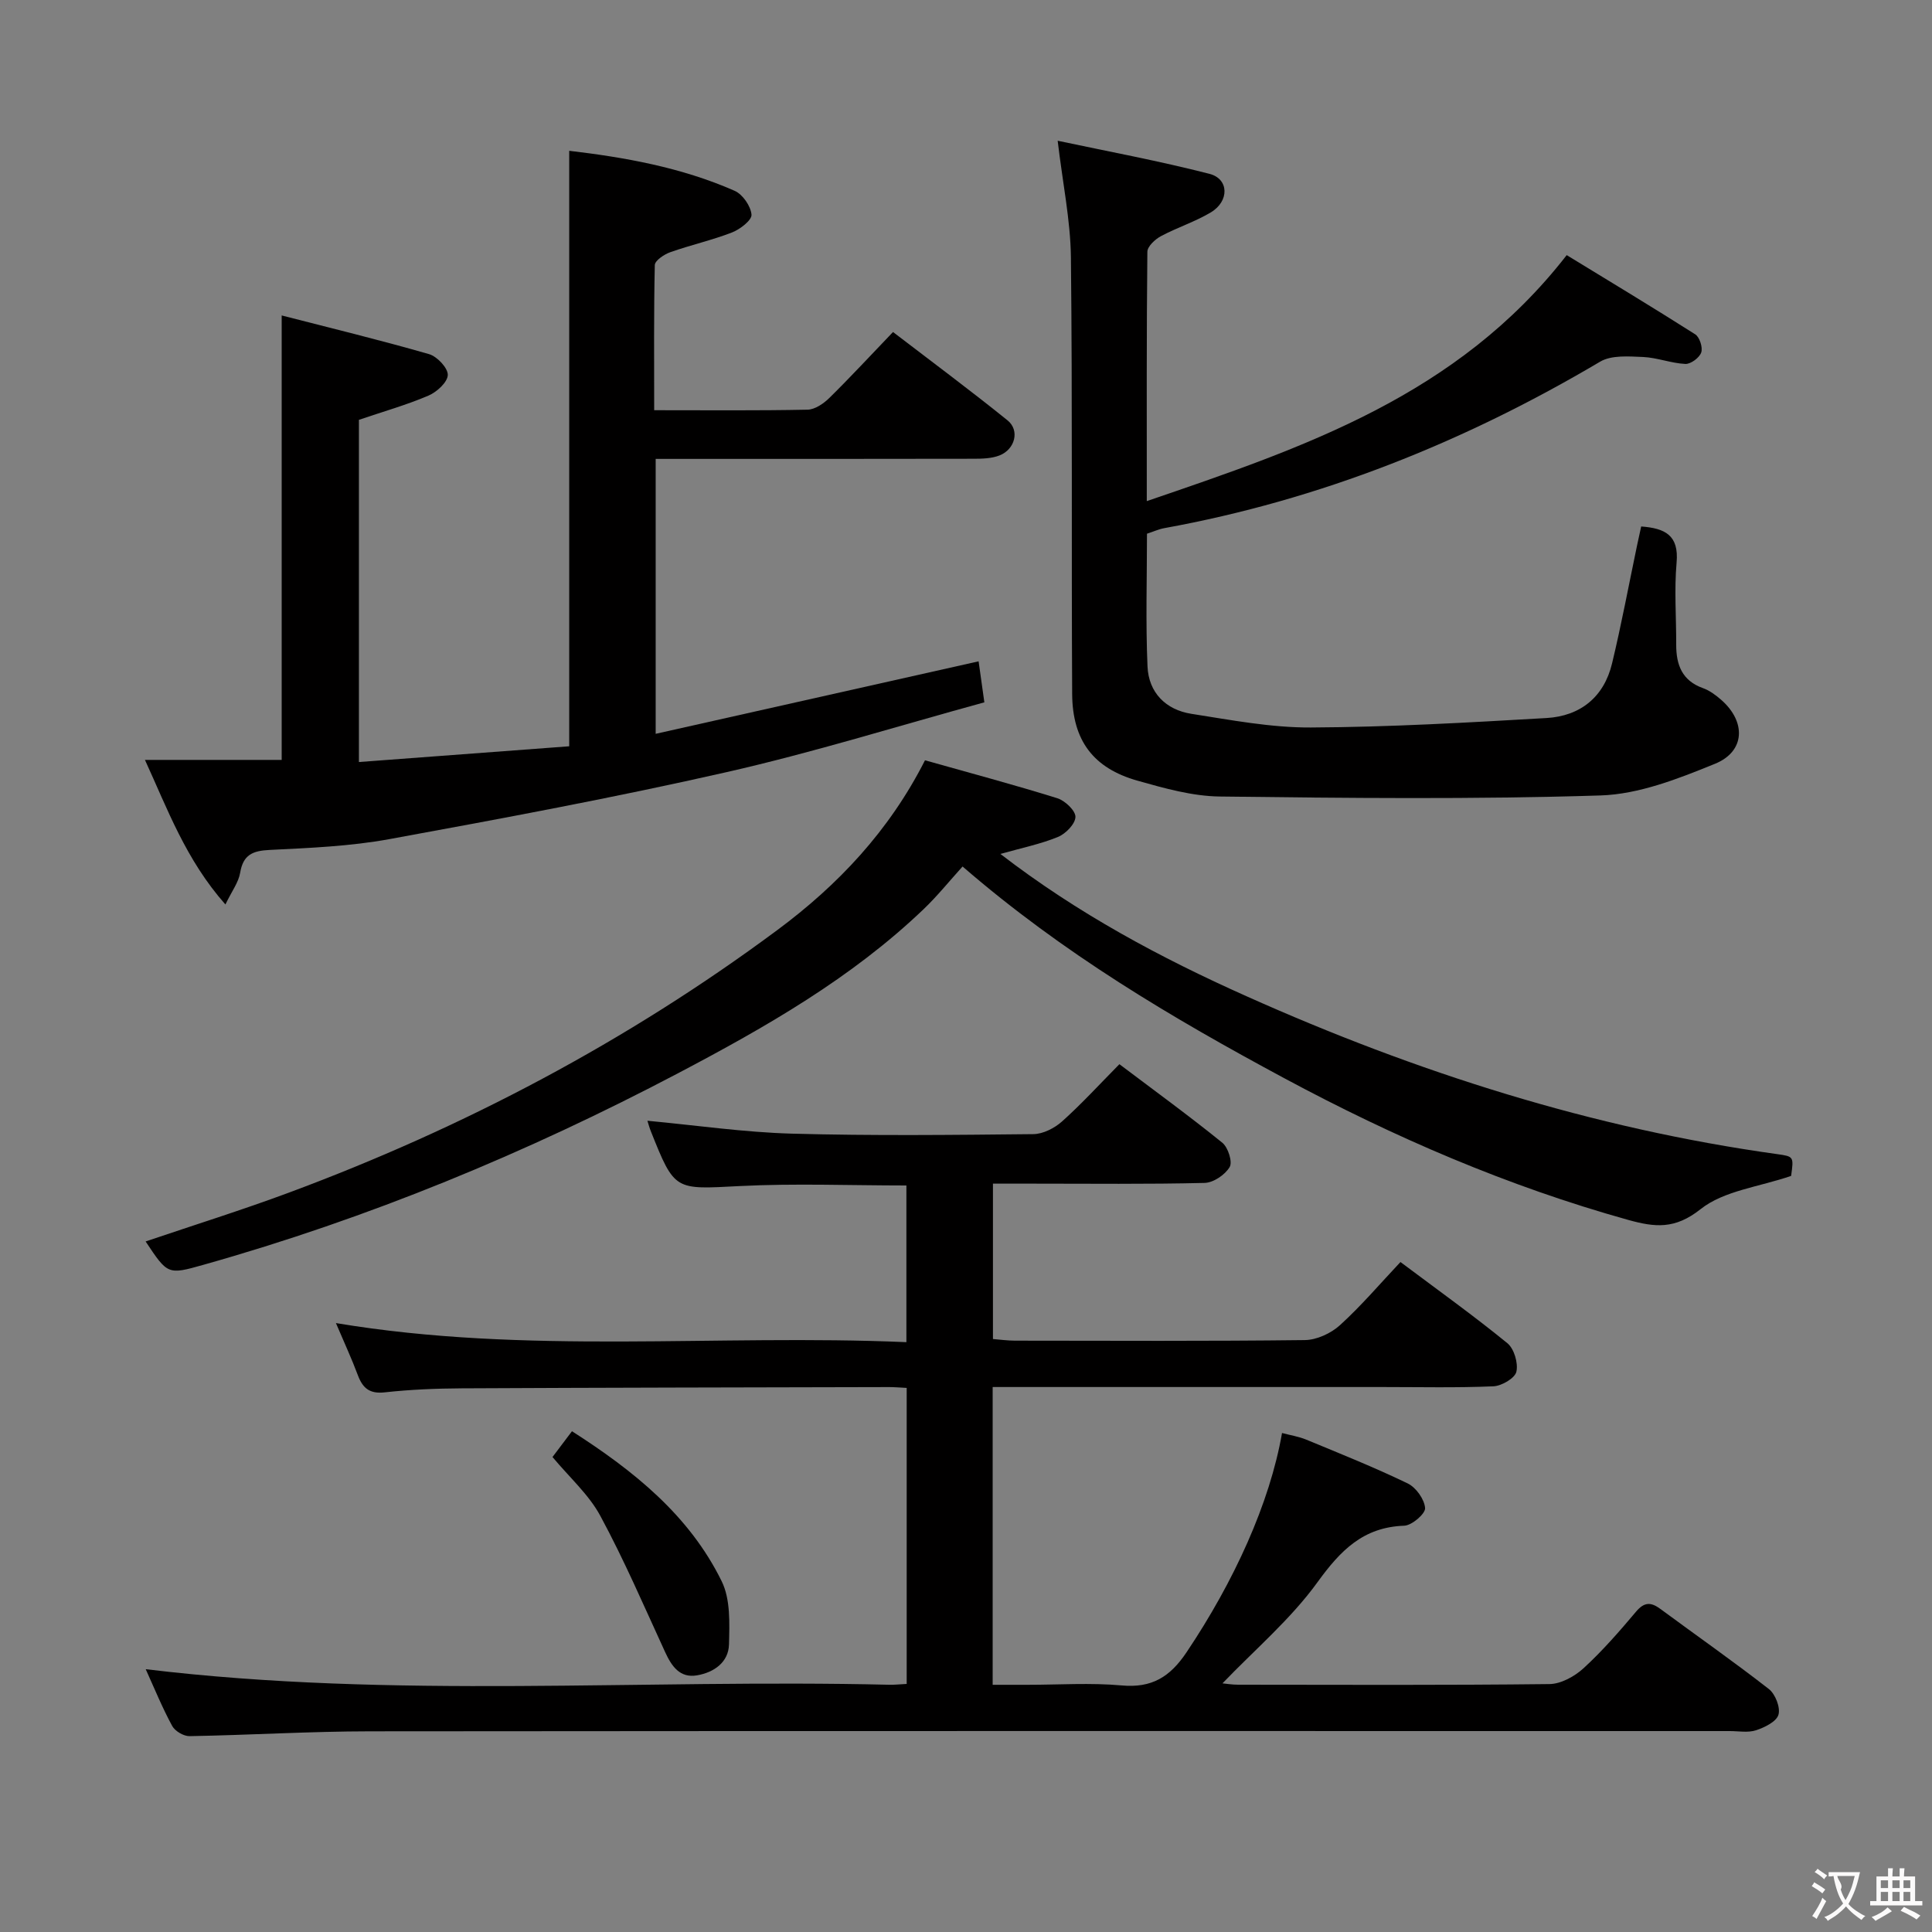 <svg enable-background="new 0 0 400 400" viewBox="0 0 400 400" xmlns="http://www.w3.org/2000/svg"><rect x="0" y="0" width="400" height="400" fill="#808080" stroke="none"/><g fill="#010000"><path d="m30.17 345.59c51.4 6.21 102.71 2 153.89 3.22 1.13.03 2.26-.1 3.66-.17 0-20.54 0-40.75 0-61.29-1.39-.07-2.52-.17-3.65-.17-29.49.07-58.99.11-88.48.26-5.32.03-10.66.25-15.93.83-3.14.35-4.56-.86-5.57-3.55-1.27-3.4-2.8-6.7-4.54-10.79 39.51 6.6 78.69 2.25 118.11 3.95 0-11.25 0-21.78 0-32.44-11.61 0-23.08-.46-34.5.12-13.47.69-13.45 1.09-18.4-11.32-.29-.72-.49-1.47-.72-2.2 10.14.95 20.01 2.39 29.91 2.67 16.65.46 33.32.27 49.99.1 2.02-.02 4.39-1.24 5.95-2.63 4.06-3.64 7.76-7.69 11.87-11.85 7.38 5.57 14.49 10.74 21.31 16.26 1.19.97 2.15 3.97 1.52 5.03-.95 1.61-3.36 3.24-5.19 3.29-11.82.29-23.66.15-35.49.15-2.65 0-5.3 0-8.33 0v32.17c1.42.11 3 .34 4.58.34 20 .02 40 .12 59.99-.12 2.47-.03 5.42-1.4 7.28-3.09 4.41-4.01 8.31-8.6 12.52-13.07 7.88 5.9 15.18 11.13 22.13 16.8 1.4 1.14 2.28 4.13 1.87 5.91-.31 1.35-3.04 2.94-4.75 3.02-7.65.33-15.33.15-22.99.15-25 0-49.99 0-74.99 0-1.8 0-3.59 0-5.7 0v61.65h7.21c6.5 0 13.04-.45 19.49.13 6.24.57 10.01-1.74 13.44-6.86 9.81-14.62 17.23-30.84 19.77-45.4 1.69.45 3.42.72 4.99 1.36 7.06 2.92 14.16 5.76 21.03 9.08 1.72.83 3.46 3.27 3.6 5.1.09 1.16-2.73 3.59-4.31 3.65-8.52.3-13.2 5.12-17.97 11.7-5.56 7.69-13.02 14-19.67 20.94.74.07 1.97.28 3.21.28 21.5.02 43 .12 64.49-.13 2.4-.03 5.23-1.6 7.08-3.3 3.91-3.59 7.43-7.64 10.86-11.71 1.71-2.03 3.1-1.97 5.02-.55 7.49 5.53 15.13 10.87 22.47 16.59 1.33 1.04 2.42 3.82 1.98 5.32-.42 1.43-2.85 2.62-4.63 3.21-1.66.55-3.63.17-5.46.17-93.82 0-187.64-.04-281.46.05-12.47.01-24.94.78-37.42 1-1.22.02-3.01-1.04-3.59-2.11-2.05-3.77-3.68-7.78-5.48-11.75z"/><path d="m135.44 84.93c11.11 0 21.44.1 31.75-.11 1.55-.03 3.34-1.27 4.54-2.45 4.38-4.31 8.55-8.83 13.16-13.63 8.29 6.35 16.13 12.17 23.72 18.3 2.56 2.07 1.55 6-1.69 7.26-1.63.63-3.57.68-5.36.68-20 .04-40 .03-60 .03-1.82 0-3.64 0-5.81 0v56.92c22.38-5.02 44.41-9.97 66.86-15.01.36 2.55.7 4.95 1.19 8.49-17.93 4.91-35.5 10.4-53.4 14.46-23.11 5.25-46.44 9.59-69.77 13.86-8.14 1.49-16.52 1.83-24.81 2.24-3.52.17-5.48 1-6.1 4.73-.33 1.98-1.71 3.78-3.05 6.56-8.21-9.27-12.01-19.81-16.66-29.93h28.31c0-30.21 0-60.43 0-92.02 10.24 2.63 20.44 5.11 30.51 8.01 1.67.48 3.92 2.87 3.88 4.31-.04 1.5-2.28 3.55-4.01 4.28-4.54 1.94-9.33 3.29-14.39 5.01v70.85c14.74-1.1 29.34-2.19 43.54-3.26 0-41.63 0-82.23 0-123.29 11.36 1.34 23.16 3.4 34.26 8.29 1.65.73 3.33 3.16 3.48 4.93.1 1.14-2.37 3.04-4.04 3.69-4.15 1.61-8.55 2.59-12.76 4.08-1.28.45-3.19 1.73-3.22 2.67-.22 9.8-.13 19.6-.13 30.05z"/><path d="m218.98 29.14c10.2 2.17 20.9 4.15 31.42 6.85 4.07 1.04 4.15 5.67.29 7.98-3.26 1.95-6.98 3.13-10.34 4.93-1.21.65-2.79 2.12-2.8 3.23-.18 16.8-.12 33.59-.12 51.62 32.6-11.14 64.33-21.84 86.94-50.93 8.67 5.3 17.71 10.74 26.61 16.4.91.58 1.6 2.74 1.24 3.76-.38 1.09-2.17 2.42-3.29 2.37-2.94-.14-5.83-1.31-8.76-1.44-2.97-.12-6.53-.42-8.88.97-28.14 16.66-58.01 28.62-90.25 34.47-1.12.2-2.19.7-3.57 1.15 0 9.19-.29 18.35.11 27.48.23 5.4 3.77 8.98 9.09 9.81 8.19 1.28 16.47 2.87 24.71 2.83 16.28-.08 32.56-1.02 48.82-1.96 6.99-.41 11.89-4.34 13.56-11.31 1.94-8.06 3.46-16.23 5.16-24.35.27-1.27.55-2.54.87-4 4.94.37 7.84 1.8 7.33 7.48-.5 5.62-.06 11.32-.08 16.98-.01 4.17 1.2 7.46 5.54 9.01 1.37.49 2.65 1.44 3.76 2.41 5.19 4.52 5.02 10.69-1.26 13.25-7.58 3.09-15.73 6.31-23.73 6.56-26.25.83-52.54.54-78.8.22-5.7-.07-11.49-1.71-17.05-3.28-9.12-2.58-13.46-8.3-13.52-17.94-.17-30.15.07-60.31-.26-90.46-.1-7.68-1.71-15.34-2.74-24.09z"/><path d="m207.12 176.8c16.01 12.33 33.12 21.49 50.93 29.45 35.19 15.75 71.61 27.37 109.9 32.7 3.43.48 3.44.51 2.88 4.51-6.68 2.29-13.93 3.06-18.74 6.88-5.32 4.22-9.44 3.77-15.02 2.22-24.92-6.96-48.38-17.08-71.2-29.34-23.25-12.5-45.77-25.81-66.58-43.82-2.73 3.01-5.2 6.09-8.03 8.8-14.95 14.31-32.71 24.44-50.85 33.99-31.43 16.54-64.09 30.04-98.31 39.68-7.37 2.08-7.38 2.04-11.95-4.84 9.93-3.37 19.9-6.48 29.67-10.11 36.2-13.45 70.07-31.32 101.1-54.35 12.53-9.3 23.15-20.49 30.59-35.16 9.29 2.62 18.4 5.05 27.41 7.86 1.59.5 3.77 2.57 3.74 3.87-.04 1.45-2.02 3.49-3.62 4.14-3.6 1.48-7.5 2.27-11.92 3.52z"/><path d="m114.39 301.66c1.27-1.68 2.53-3.35 4.03-5.34 12.81 8.21 24.3 17.41 31 31.07 1.83 3.72 1.62 8.68 1.51 13.05-.09 3.73-3.12 5.82-6.61 6.42-3.58.62-5.27-1.9-6.62-4.83-4.35-9.45-8.46-19.03-13.4-28.17-2.37-4.41-6.38-7.96-9.91-12.2z"/></g><path d="m377.9 391.2c-.2.3-.4.5-.6.8-.7-.6-1.4-1-2.2-1.5.2-.3.4-.5.5-.8.6.4 1.4.8 2.3 1.5zm-1.8 6.1c-.2-.2-.5-.4-.9-.6.4-.6.8-1.2 1.2-1.9s.7-1.3.9-1.9c.3.3.5.5.8.7-.7 1.3-1.4 2.6-2 3.7zm2.2-9c-.3.3-.5.5-.6.8-.6-.6-1.3-1.1-2-1.5.3-.3.5-.5.6-.7.6.5 1.3.9 2 1.4zm.3.2v-.9h2 4.5c-.3 1.3-.6 2.5-1 3.6s-.9 2.1-1.4 3c.4.5 1 1 1.6 1.4s1.2.8 1.9 1.1c-.3.2-.5.4-.8.8-.4-.3-1-.7-1.6-1.2s-1.2-1.1-1.6-1.6c-.5.6-1.1 1.1-1.7 1.6s-1.4.9-2.1 1.4c-.1-.3-.3-.5-.7-.8.6-.2 1.2-.5 1.9-1s1.4-1.1 2-1.8c-.5-.8-.9-1.6-1.2-2.5s-.6-2-.8-3.2c-.4.1-.7.1-1 .1zm2.5 2.7c.3 1 .7 1.7 1 2.2.3-.5.6-1.1 1-2s.6-1.9.9-3h-3.2-.4c.1.9 1.3 1.8.7 2.8z" fill="#fbfafa"/><path d="m396.5 388.5v1.5 3.6h1.5v.9c-.4 0-1 0-1.7 0h-7.9c-.5 0-.9 0-1.2 0v-.9h1.3v-3.5c0-.7 0-1.2 0-1.6h2.4c0-.8 0-1.4 0-1.7h1c0 .3-.1.8-.1 1.7h1.5c0-.8 0-1.4 0-1.7h1c0 .3-.1.9-.1 1.7zm-8.2 9.2c-.2-.3-.5-.5-.8-.8.8-.3 1.4-.6 1.9-.9s1-.7 1.4-1.1c.3.3.6.5.9.8-1.6 1-2.8 1.6-3.4 2zm2.6-6.8v-1.6h-1.5v1.6zm0 2.7v-1.9h-1.5v1.9zm2.4-2.7v-1.6h-1.5v1.6zm0 2.7v-1.9h-1.5v1.9zm.2 2 .7-.8c.4.2.9.5 1.6.8s1.3.7 1.8 1c-.3.3-.5.5-.8.8-.4-.3-1.5-1-3.3-1.8zm2-4.7v-1.6h-1.4v1.6zm0 2.7v-1.9h-1.4v1.9z" fill="#fbfafa"/></svg>